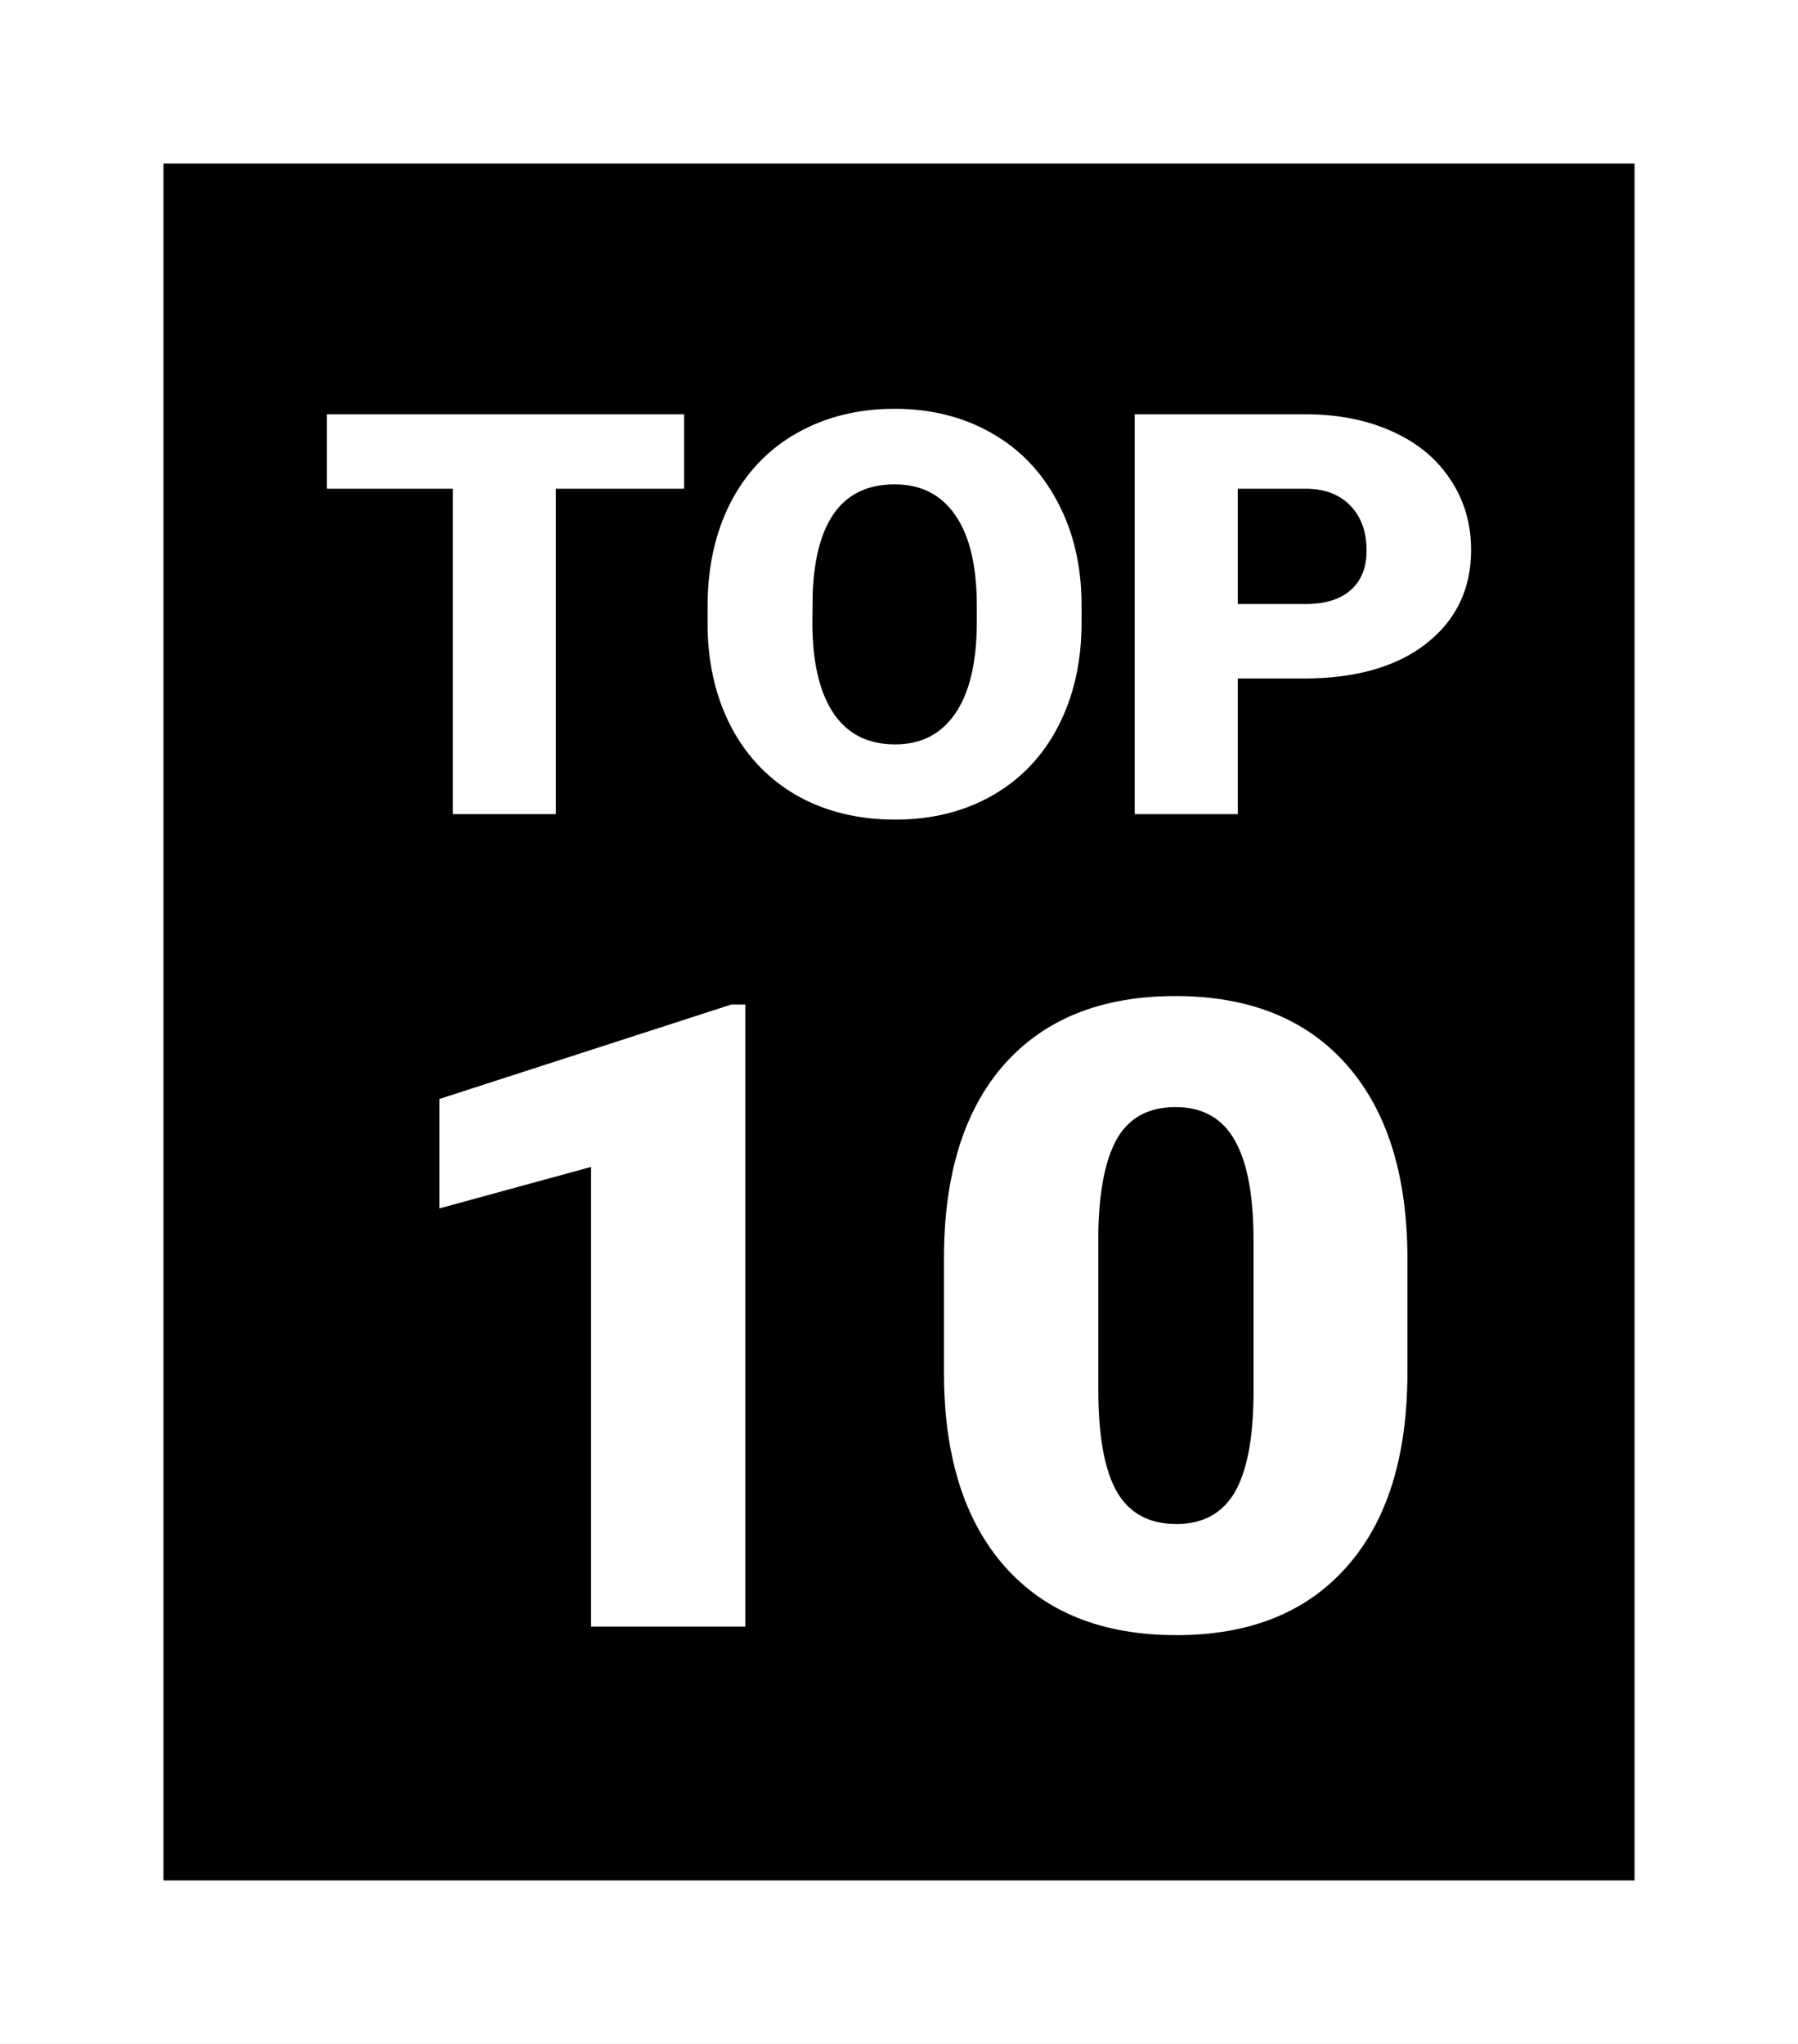 <svg width="22" height="25" viewBox="0 0 22 25" fill="none" xmlns="http://www.w3.org/2000/svg">
<rect x="0" y="0" width="22" height="25" fill="#808080" stroke="none"/>
<path d="M21 2V1H20H2H1V2V23V24H2H20H21V23V2Z" fill="black" stroke="white" stroke-width="2"/>
<path d="M8.371 5.978H6.801V9.958H5.541V5.978H4V5.067H8.371V5.978Z" fill="white"/>
<path d="M13.234 7.613C13.234 8.09 13.139 8.513 12.95 8.88C12.761 9.247 12.492 9.53 12.142 9.73C11.795 9.927 11.399 10.025 10.953 10.025C10.508 10.025 10.113 9.93 9.768 9.74C9.423 9.547 9.154 9.273 8.96 8.917C8.768 8.561 8.668 8.152 8.658 7.691V7.415C8.658 6.936 8.752 6.514 8.938 6.149C9.128 5.782 9.397 5.498 9.747 5.299C10.098 5.1 10.498 5 10.946 5C11.389 5 11.784 5.099 12.131 5.296C12.479 5.493 12.748 5.774 12.94 6.139C13.133 6.502 13.232 6.918 13.234 7.388V7.613ZM11.952 7.409C11.952 6.923 11.864 6.554 11.69 6.303C11.517 6.05 11.269 5.924 10.946 5.924C10.314 5.924 9.98 6.367 9.944 7.254L9.94 7.613C9.94 8.093 10.025 8.461 10.195 8.719C10.366 8.976 10.618 9.105 10.953 9.105C11.272 9.105 11.517 8.978 11.69 8.725C11.862 8.472 11.949 8.108 11.952 7.634V7.409Z" fill="white"/>
<path d="M15.145 8.299V9.958H13.884V5.067H15.971C16.371 5.067 16.724 5.137 17.03 5.275C17.339 5.412 17.577 5.608 17.745 5.863C17.915 6.116 18 6.404 18 6.727C18 7.204 17.817 7.585 17.451 7.872C17.087 8.157 16.586 8.299 15.949 8.299H15.145ZM15.145 7.388H15.971C16.215 7.388 16.401 7.331 16.527 7.217C16.657 7.103 16.721 6.942 16.721 6.733C16.721 6.505 16.656 6.322 16.524 6.186C16.392 6.049 16.213 5.98 15.985 5.978H15.145V7.388Z" fill="white"/>
<path d="M9.12 19.895H7.232V14.273L5.377 14.78V13.442L8.947 12.287H9.12V19.895Z" fill="white"/>
<path d="M17.221 16.786C17.221 17.814 16.973 18.607 16.478 19.164C15.986 19.721 15.292 20 14.394 20C13.489 20 12.789 19.72 12.293 19.159C11.798 18.598 11.55 17.807 11.55 16.786V15.396C11.55 14.369 11.796 13.576 12.288 13.019C12.783 12.461 13.482 12.183 14.383 12.183C15.284 12.183 15.983 12.463 16.478 13.024C16.973 13.585 17.221 14.377 17.221 15.402V16.786ZM15.338 15.172C15.338 14.625 15.262 14.217 15.109 13.949C14.957 13.677 14.714 13.541 14.383 13.541C14.059 13.541 13.822 13.667 13.673 13.918C13.528 14.168 13.45 14.548 13.439 15.057V17.001C13.439 17.568 13.515 17.985 13.668 18.25C13.82 18.511 14.063 18.641 14.394 18.641C14.714 18.641 14.951 18.514 15.104 18.26C15.256 18.002 15.335 17.6 15.338 17.053V15.172Z" fill="white"/>
</svg>
